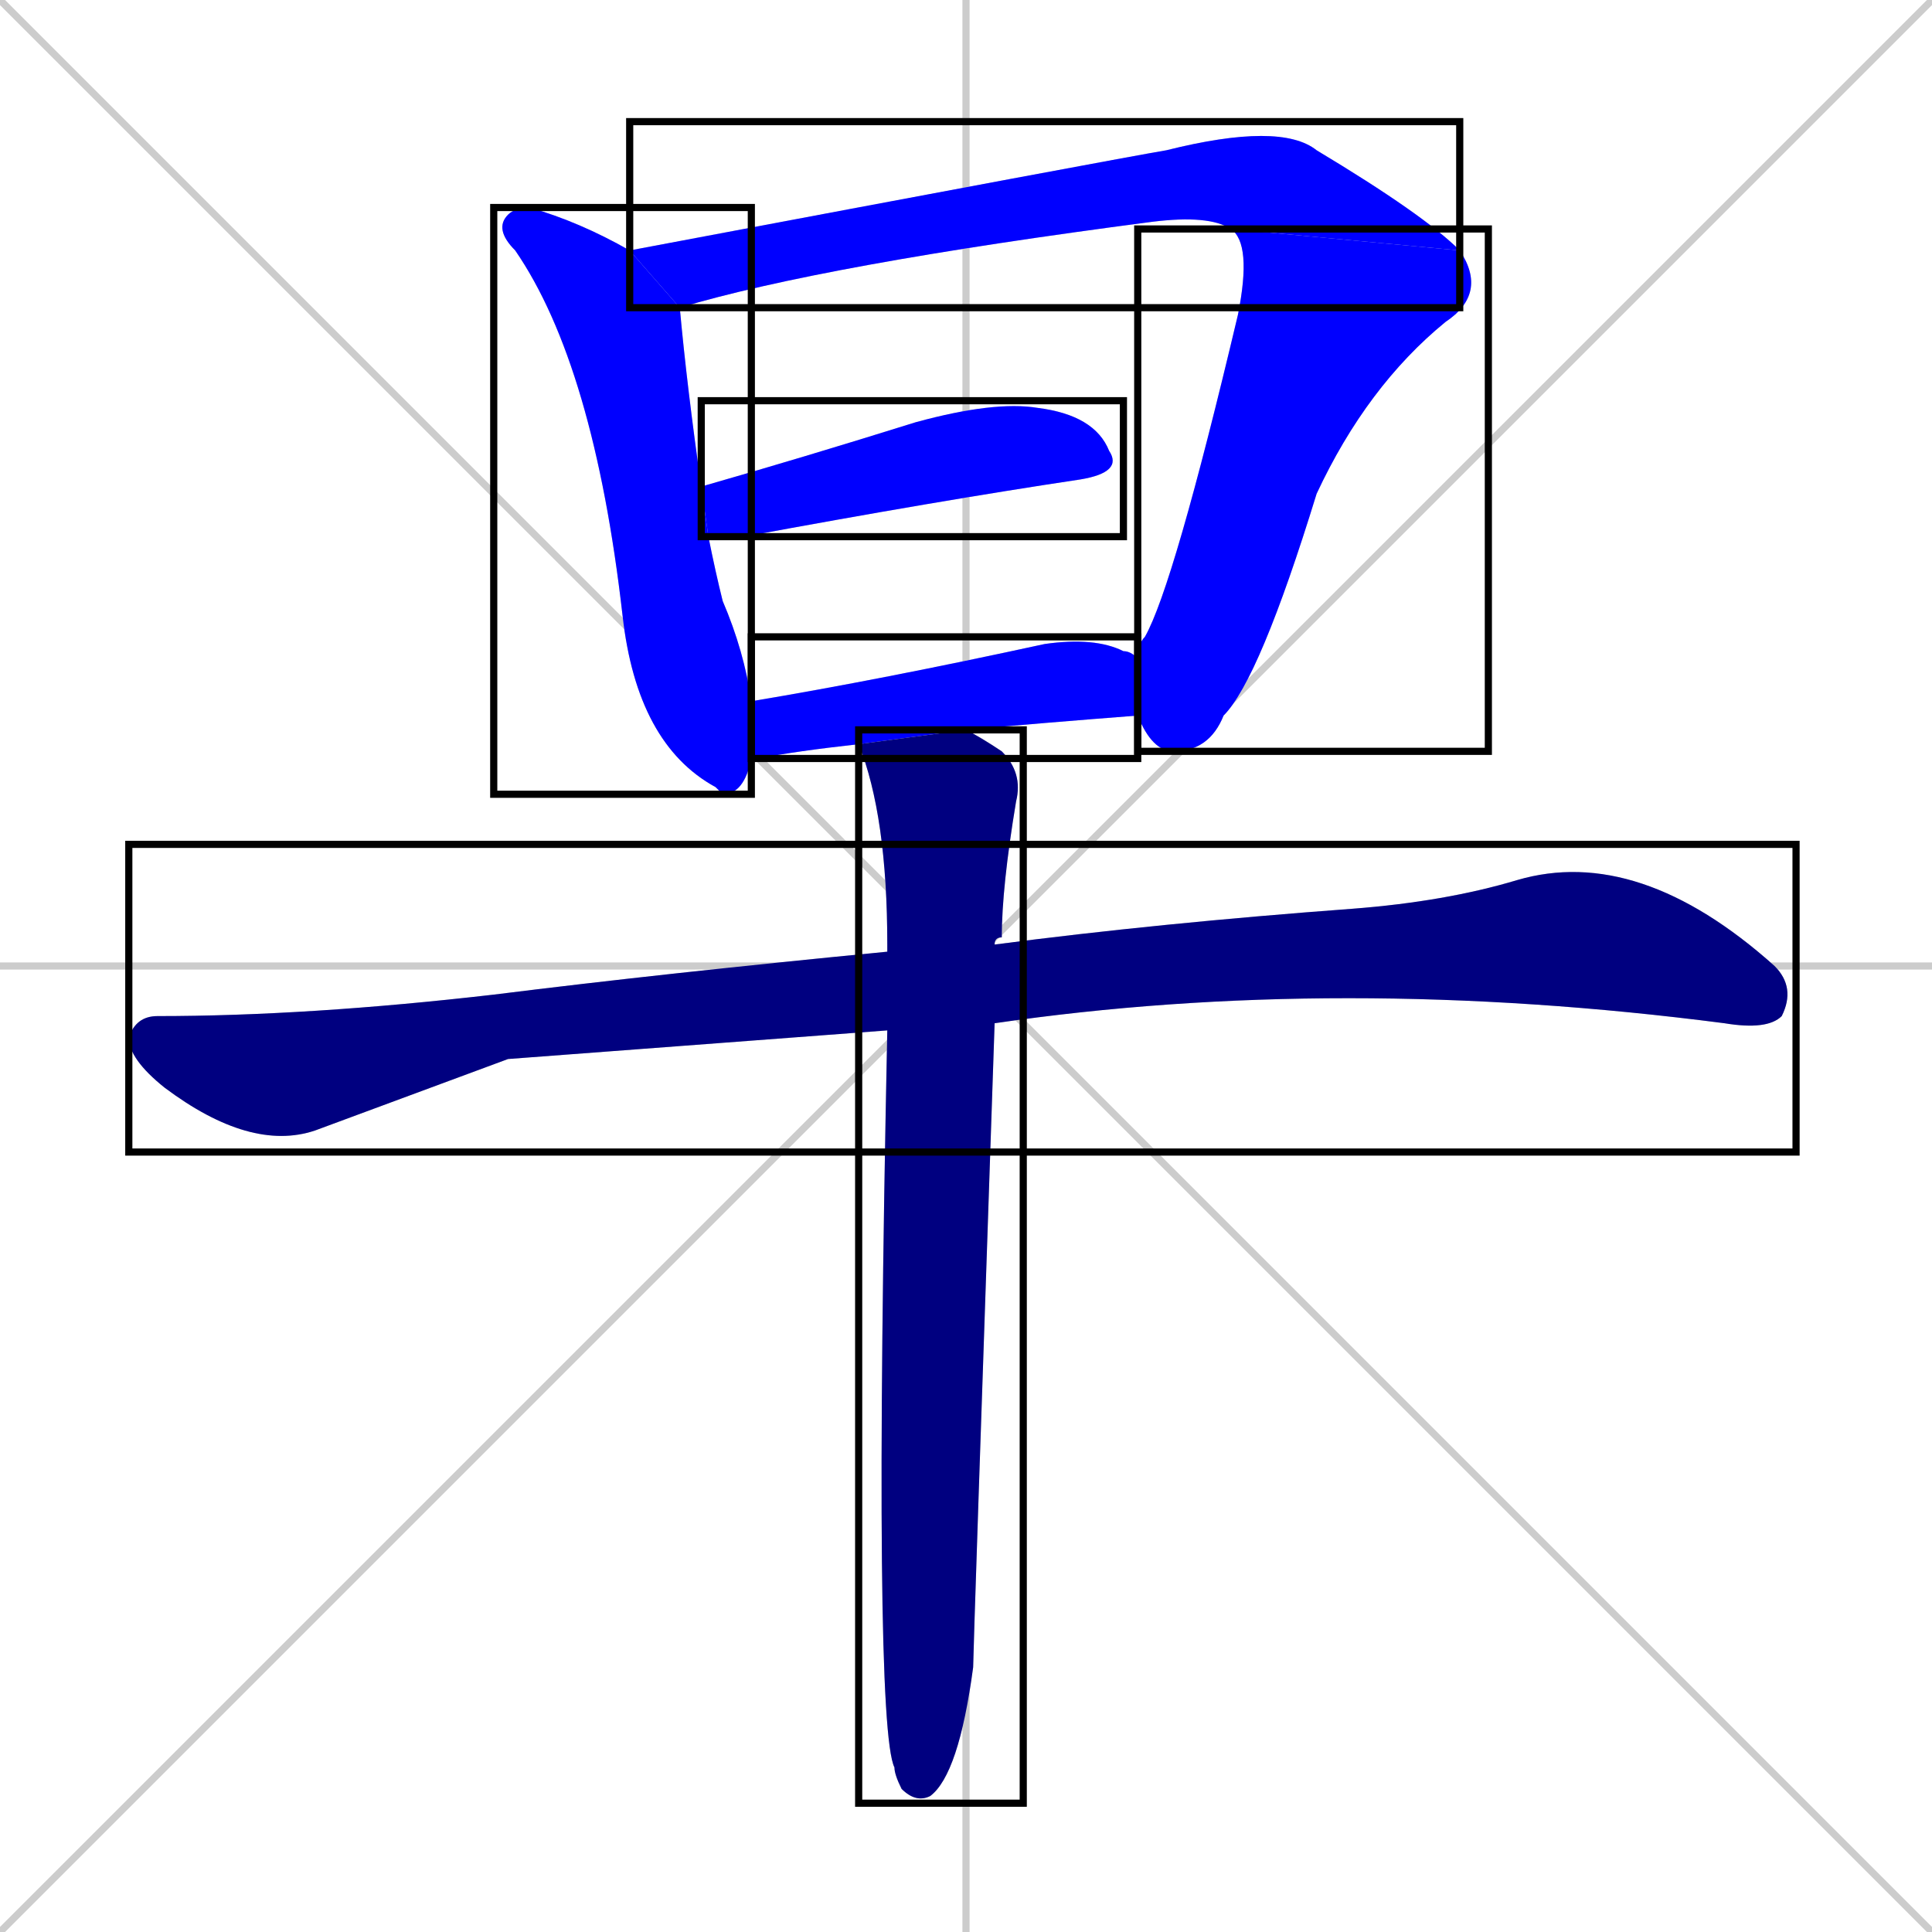 <svg xmlns="http://www.w3.org/2000/svg" xmlns:xlink="http://www.w3.org/1999/xlink" width="270" height="270"><defs><clipPath id="clip-mask-1"><use xlink:href="#rect-1" /></clipPath><clipPath id="clip-mask-2"><use xlink:href="#rect-2" /></clipPath><clipPath id="clip-mask-3"><use xlink:href="#rect-3" /></clipPath><clipPath id="clip-mask-4"><use xlink:href="#rect-4" /></clipPath><clipPath id="clip-mask-5"><use xlink:href="#rect-5" /></clipPath><clipPath id="clip-mask-6"><use xlink:href="#rect-6" /></clipPath><clipPath id="clip-mask-7"><use xlink:href="#rect-7" /></clipPath></defs><path d="M 0 0 L 270 270 M 270 0 L 0 270 M 135 0 L 135 270 M 0 135 L 270 135" stroke="#CCCCCC" /><path d="M 105 106 Q 104 111 101 111 Q 100 110 100 110 Q 89 104 87 86 Q 83 51 72 35 Q 69 32 71 30 Q 72 29 74 29 Q 81 31 88 35 L 95 43 Q 96 54 98 68 L 99 75 Q 100 80 101 84 Q 104 91 105 98" fill="#CCCCCC"/><path d="M 172 32 Q 169 30 161 31 Q 115 37 95 43 L 88 35 Q 157 22 163 21 Q 179 17 184 21 Q 199 30 204 35" fill="#CCCCCC"/><path d="M 159 92 Q 159 90 160 89 Q 164 82 173 44 Q 175 34 172 32 L 204 35 Q 208 41 202 45 Q 191 54 184 69 Q 176 95 171 100 Q 169 105 164 105 Q 161 105 159 100" fill="#CCCCCC"/><path d="M 98 68 Q 112 64 128 59 Q 139 56 145 57 Q 153 58 155 63 Q 157 66 151 67 Q 131 70 104 75 Q 101 75 99 75" fill="#CCCCCC"/><path d="M 120 104 Q 111 105 106 106 Q 105 106 105 106 L 105 98 Q 123 95 146 90 Q 153 89 157 91 Q 158 91 159 92 L 159 100 Q 146 101 135 102" fill="#CCCCCC"/><path d="M 71 148 L 44 158 Q 35 161 23 152 Q 18 148 18 145 Q 19 142 22 142 Q 43 142 69 139 Q 93 136 124 133 L 139 132 Q 162 129 189 127 Q 202 126 212 123 Q 229 118 248 135 Q 251 138 249 142 Q 247 144 241 143 Q 187 136 139 143 L 124 144" fill="#CCCCCC"/><path d="M 124 133 Q 124 132 124 132 Q 124 114 120 104 L 135 102 Q 137 103 140 105 Q 143 108 142 112 Q 140 124 140 131 Q 139 131 139 132 L 139 143 Q 136 231 136 233 Q 134 248 130 251 Q 128 252 126 250 Q 125 248 125 247 Q 122 241 124 144" fill="#CCCCCC"/><path d="M 105 106 Q 104 111 101 111 Q 100 110 100 110 Q 89 104 87 86 Q 83 51 72 35 Q 69 32 71 30 Q 72 29 74 29 Q 81 31 88 35 L 95 43 Q 96 54 98 68 L 99 75 Q 100 80 101 84 Q 104 91 105 98" fill="#0000ff" clip-path="url(#clip-mask-1)" /><path d="M 172 32 Q 169 30 161 31 Q 115 37 95 43 L 88 35 Q 157 22 163 21 Q 179 17 184 21 Q 199 30 204 35" fill="#0000ff" clip-path="url(#clip-mask-2)" /><path d="M 159 92 Q 159 90 160 89 Q 164 82 173 44 Q 175 34 172 32 L 204 35 Q 208 41 202 45 Q 191 54 184 69 Q 176 95 171 100 Q 169 105 164 105 Q 161 105 159 100" fill="#0000ff" clip-path="url(#clip-mask-3)" /><path d="M 98 68 Q 112 64 128 59 Q 139 56 145 57 Q 153 58 155 63 Q 157 66 151 67 Q 131 70 104 75 Q 101 75 99 75" fill="#0000ff" clip-path="url(#clip-mask-4)" /><path d="M 120 104 Q 111 105 106 106 Q 105 106 105 106 L 105 98 Q 123 95 146 90 Q 153 89 157 91 Q 158 91 159 92 L 159 100 Q 146 101 135 102" fill="#0000ff" clip-path="url(#clip-mask-5)" /><path d="M 71 148 L 44 158 Q 35 161 23 152 Q 18 148 18 145 Q 19 142 22 142 Q 43 142 69 139 Q 93 136 124 133 L 139 132 Q 162 129 189 127 Q 202 126 212 123 Q 229 118 248 135 Q 251 138 249 142 Q 247 144 241 143 Q 187 136 139 143 L 124 144" fill="#000080" clip-path="url(#clip-mask-6)" /><path d="M 124 133 Q 124 132 124 132 Q 124 114 120 104 L 135 102 Q 137 103 140 105 Q 143 108 142 112 Q 140 124 140 131 Q 139 131 139 132 L 139 143 Q 136 231 136 233 Q 134 248 130 251 Q 128 252 126 250 Q 125 248 125 247 Q 122 241 124 144" fill="#000080" clip-path="url(#clip-mask-7)" /><rect x="69" y="29" width="36" height="82" id="rect-1" fill="transparent" stroke="#000000"><animate attributeName="y" from="-53" to="29" dur="0.304" begin="0; animate7.end + 1s" id="animate1" fill="freeze"/></rect><rect x="88" y="17" width="116" height="26" id="rect-2" fill="transparent" stroke="#000000"><set attributeName="x" to="-28" begin="0; animate7.end + 1s" /><animate attributeName="x" from="-28" to="88" dur="0.430" begin="animate1.end + 0.5" id="animate2" fill="freeze"/></rect><rect x="159" y="32" width="49" height="73" id="rect-3" fill="transparent" stroke="#000000"><set attributeName="y" to="-41" begin="0; animate7.end + 1s" /><animate attributeName="y" from="-41" to="32" dur="0.270" begin="animate2.end" id="animate3" fill="freeze"/></rect><rect x="98" y="56" width="59" height="19" id="rect-4" fill="transparent" stroke="#000000"><set attributeName="x" to="39" begin="0; animate7.end + 1s" /><animate attributeName="x" from="39" to="98" dur="0.219" begin="animate3.end + 0.5" id="animate4" fill="freeze"/></rect><rect x="105" y="89" width="54" height="17" id="rect-5" fill="transparent" stroke="#000000"><set attributeName="x" to="51" begin="0; animate7.end + 1s" /><animate attributeName="x" from="51" to="105" dur="0.200" begin="animate4.end + 0.5" id="animate5" fill="freeze"/></rect><rect x="18" y="118" width="233" height="43" id="rect-6" fill="transparent" stroke="#000000"><set attributeName="x" to="-215" begin="0; animate7.end + 1s" /><animate attributeName="x" from="-215" to="18" dur="0.863" begin="animate5.end + 0.5" id="animate6" fill="freeze"/></rect><rect x="120" y="102" width="23" height="150" id="rect-7" fill="transparent" stroke="#000000"><set attributeName="y" to="-48" begin="0; animate7.end + 1s" /><animate attributeName="y" from="-48" to="102" dur="0.556" begin="animate6.end + 0.5" id="animate7" fill="freeze"/></rect></svg>